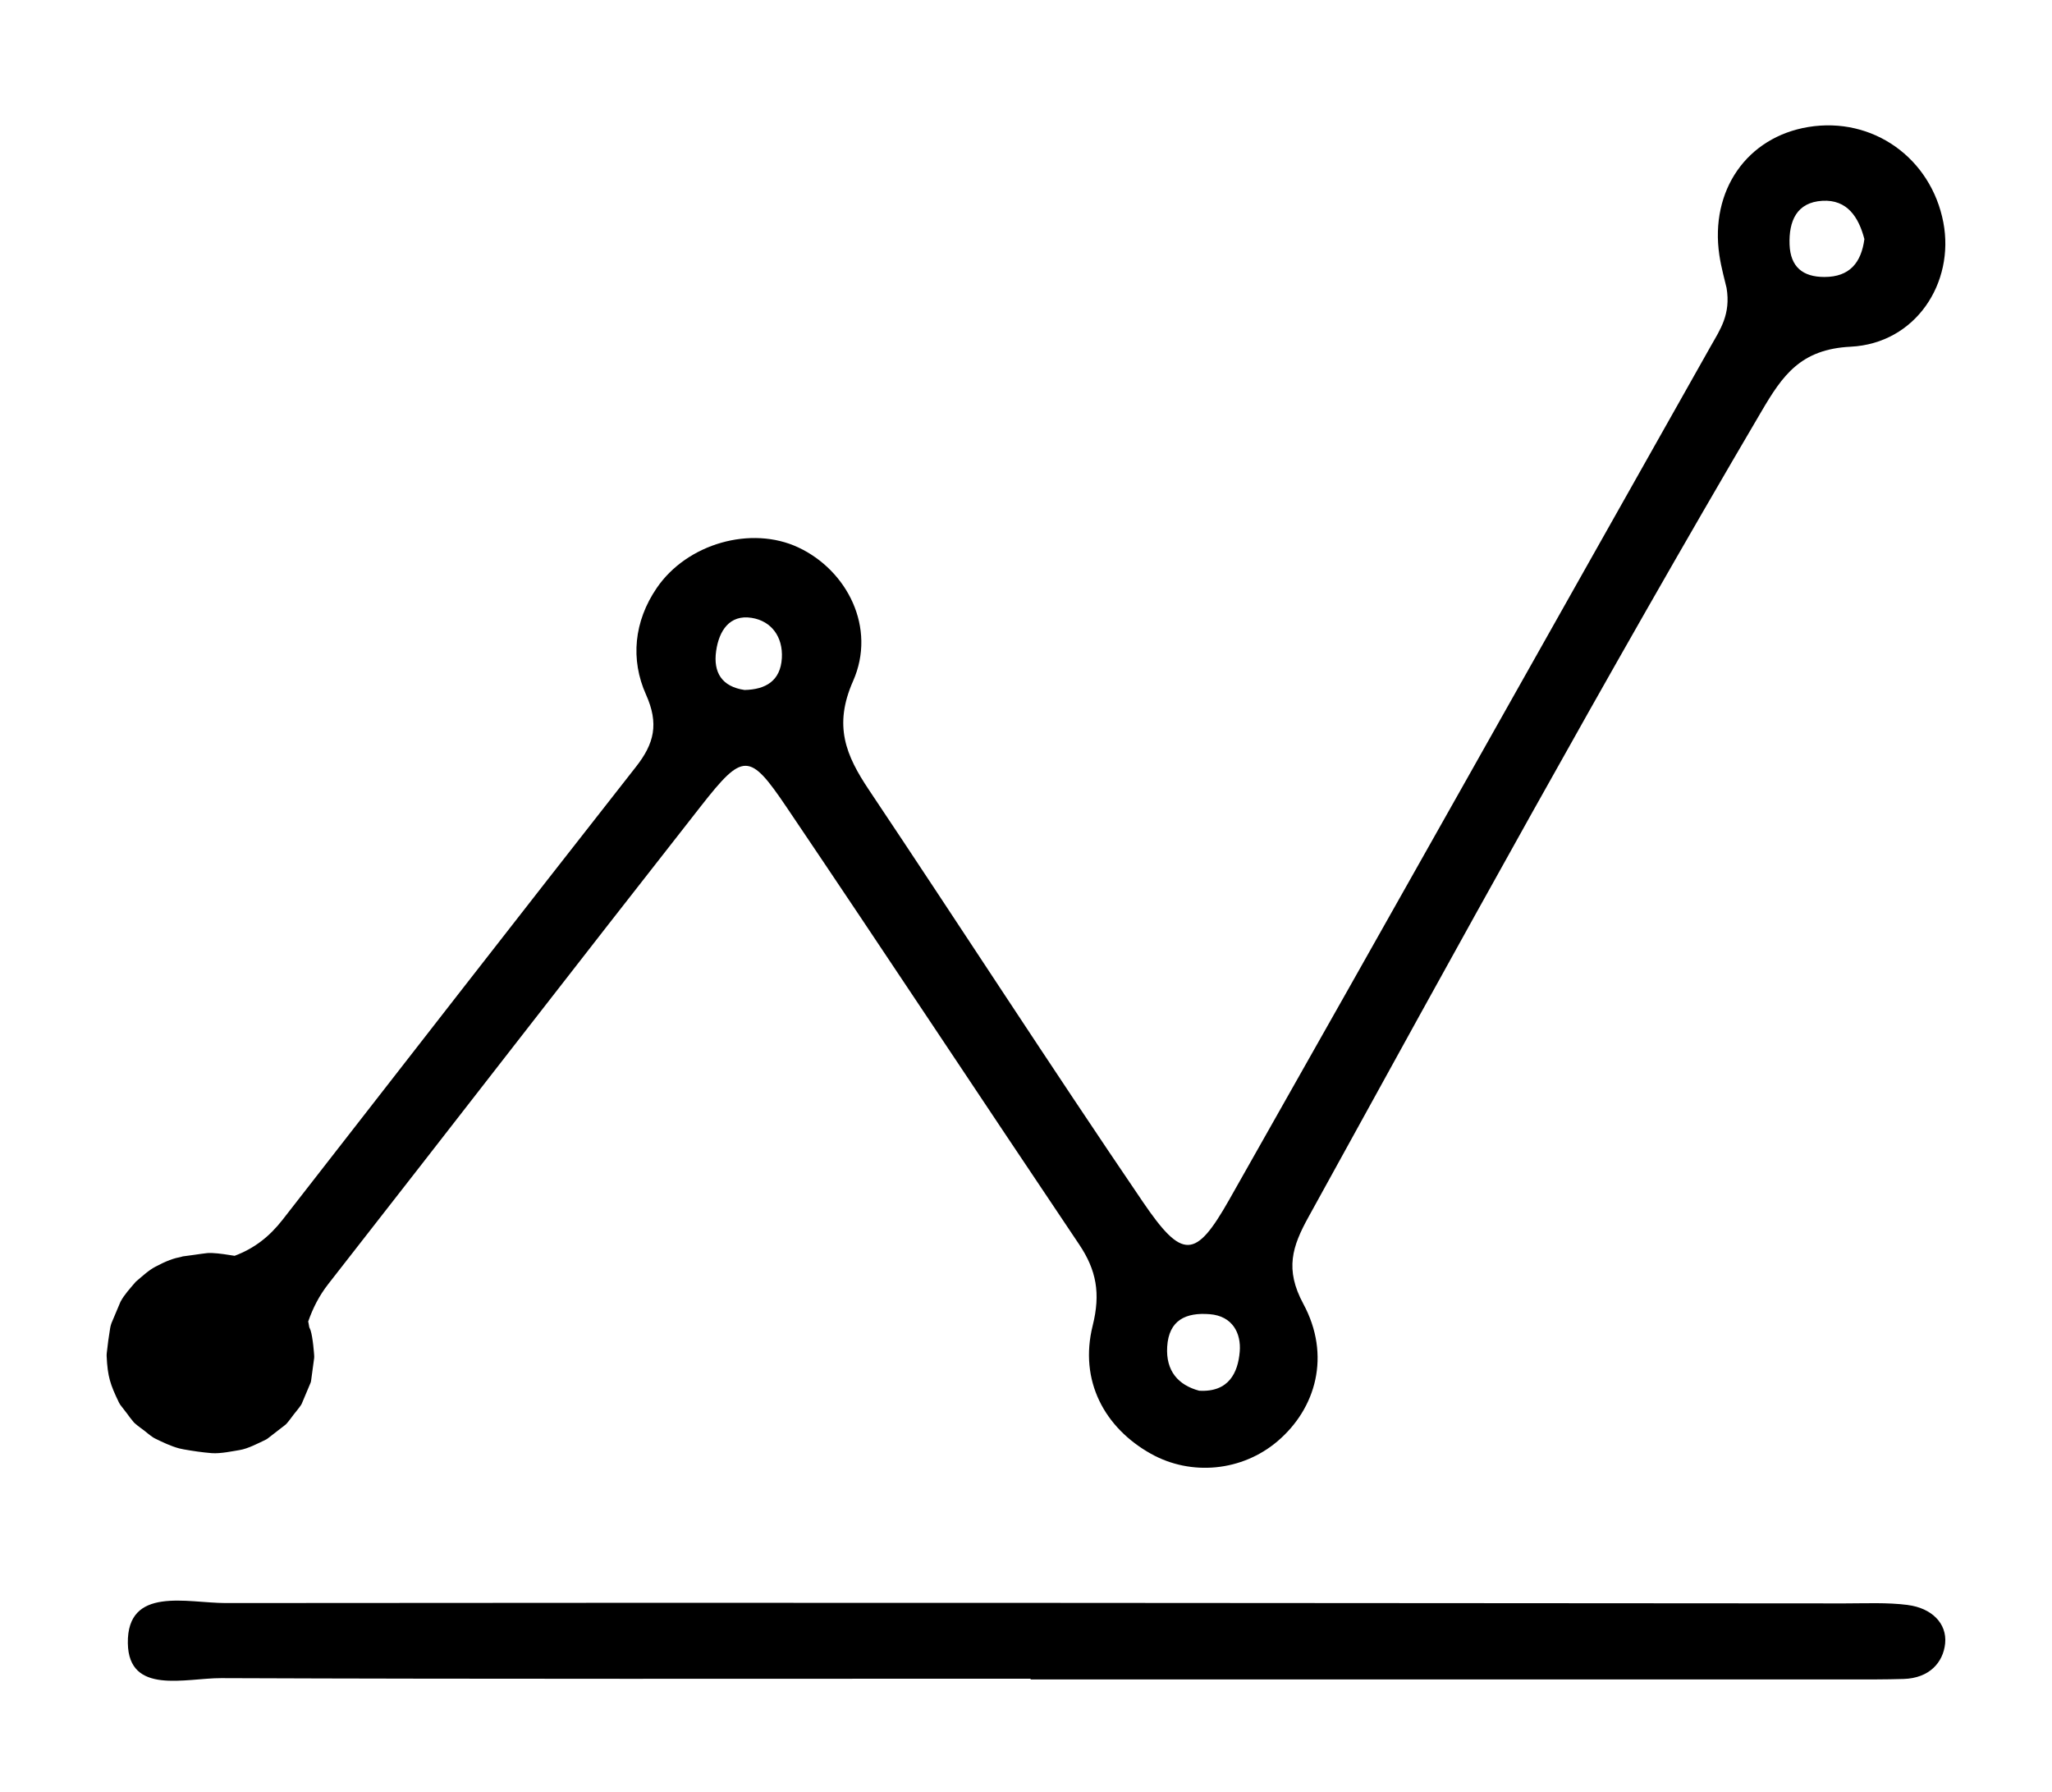 <?xml version="1.0" encoding="UTF-8"?>
<svg id="Layer_1" xmlns="http://www.w3.org/2000/svg" viewBox="0 0 469.32 409.79">
  <path d="M444.48,50.91c-2.82-14.81-16.19-24.28-30.87-21.87-14.05,2.31-22.56,14.49-20.37,29.31.45,3,1.3,5.94,1.65,7.5,1,6.03-1.47,9.52-3.58,13.25-36.73,65.08-73.33,130.24-110.17,195.26-7.7,13.59-10.68,13.84-19.79.44-21.2-31.16-41.65-62.83-62.61-94.16-5.28-7.89-8.15-14.67-3.63-24.89,5.39-12.18-1.34-25.31-12.51-30.55-10.78-5.06-25.44-.92-32.39,9.26-5.22,7.64-6.05,16.37-2.47,24.36,3.01,6.71,1.89,11.22-2.27,16.52-27.04,34.45-53.91,69.04-80.83,103.59-3.02,3.87-6.47,6.57-10.98,8.26-1.48-.24-3.49-.57-5.15-.64-.28-.01-.56,0-.84,0-.13,0-.25.02-.38.03-.9.09-1.85.25-2.81.38-.7.08-1.4.18-1.98.27-.23.04-.47.06-.69.09-.1.02-.17.06-.26.08-1.84.36-3.44.92-6,2.28-1.59.84-2.95,2.14-4.31,3.28-.14.11-.25.23-.36.36-1.13,1.34-2.44,2.73-3.29,4.32-.04.08-.08.16-.11.24-.65,1.55-1.31,3.1-1.96,4.65-.03.08-.07.16-.09.25-.12.34-.19.69-.25,1.04-.31,1.86-.56,3.72-.76,5.59-.02.23-.04.47-.03.7.22,4.74.82,6.51,2.85,10.7.08.16.16.29.26.44.51.66,1.02,1.31,1.52,1.97.5.71,1.03,1.39,1.59,2.05.06.07.13.13.19.19.6.56,2.22,1.72,2.1,1.63.41.32,1.42,1.18,2.15,1.65.13.08.26.15.39.22,1.66.81,3.62,1.76,5.53,2.27.34.09.68.16,1.03.22,2.13.38,4.29.7,6.45.87,2.03.15,4.9-.48,6.36-.71,1.93-.31,4.37-1.62,5.69-2.23.14-.07.29-.13.43-.22.07-.04.13-.09.2-.13.03-.02.06-.05.1-.07,1.31-1.02,2.63-2.03,3.94-3.05.14-.11.27-.22.39-.36.58-.64,1.31-1.68,1.64-2.1.35-.46,1.18-1.42,1.66-2.16.05-.08.1-.16.14-.25.03-.05.05-.1.07-.16.65-1.55,1.31-3.1,1.96-4.65.03-.07.05-.15.07-.22.02-.08.04-.17.05-.25.23-1.73.46-3.45.7-5.18.02-.23.02-.45,0-.68-.01-.14-.27-4.02-.83-5.71-.08-.23-.21-.45-.29-.68-.07-.36-.12-.75-.19-1.08-.01-.07-.05-.13-.06-.19,1.08-3.09,2.5-5.91,4.62-8.62,28.48-36.42,56.75-73,85.29-109.37,9.58-12.21,11.03-12.21,19.48.3,22.46,33.25,44.56,66.74,66.95,100.04,3.95,5.88,4.93,11.2,3.09,18.57-3.14,12.61,2.72,23.36,13.3,29.29,9.23,5.17,20.88,4.03,28.97-2.85,8.83-7.5,12.27-19.63,5.91-31.42-4.29-7.94-2.51-13.17,1.16-19.83,34.01-61.74,67.91-123.55,103.65-184.32,4.78-8.13,8.89-14.17,20.36-14.74,14.95-.75,23.83-14.67,21.21-28.42ZM170.28,157.79c-5.19-.77-7.18-4.01-6.49-8.91.65-4.61,3.06-8.4,8.14-7.58,4.53.73,7.17,4.37,6.89,9.21-.31,5.18-3.68,7.18-8.53,7.28ZM274.26,318.04c-4.78-1.29-7.64-4.5-7.31-10.05.37-6.15,4.33-7.88,9.73-7.45,5.24.41,7.22,4.39,6.86,8.59-.4,4.77-2.5,9.31-9.28,8.91ZM417.26,63.34c-4.95,0-7.77-2.31-7.96-7.41-.19-5.36,1.61-9.68,7.52-10.01,5.65-.32,8.28,3.72,9.59,8.76-.71,5.34-3.34,8.67-9.15,8.66Z"/>
  <path d="M436.36,367.04c-4.76-.61-9.68-.36-14.52-.36-123.42-.08-246.83-.21-370.25-.08-8.75,0-22.55-3.95-22.35,9.2.19,11.9,13.21,7.94,21.35,7.97,61.71.24,123.41.13,185.12.13v.17c62.4,0,124.8,0,187.2,0,4.16,0,8.32.02,12.47-.11,5.91-.18,9.06-3.79,9.5-8.12.46-4.62-3.13-8.1-8.53-8.79Z"/>
</svg>
